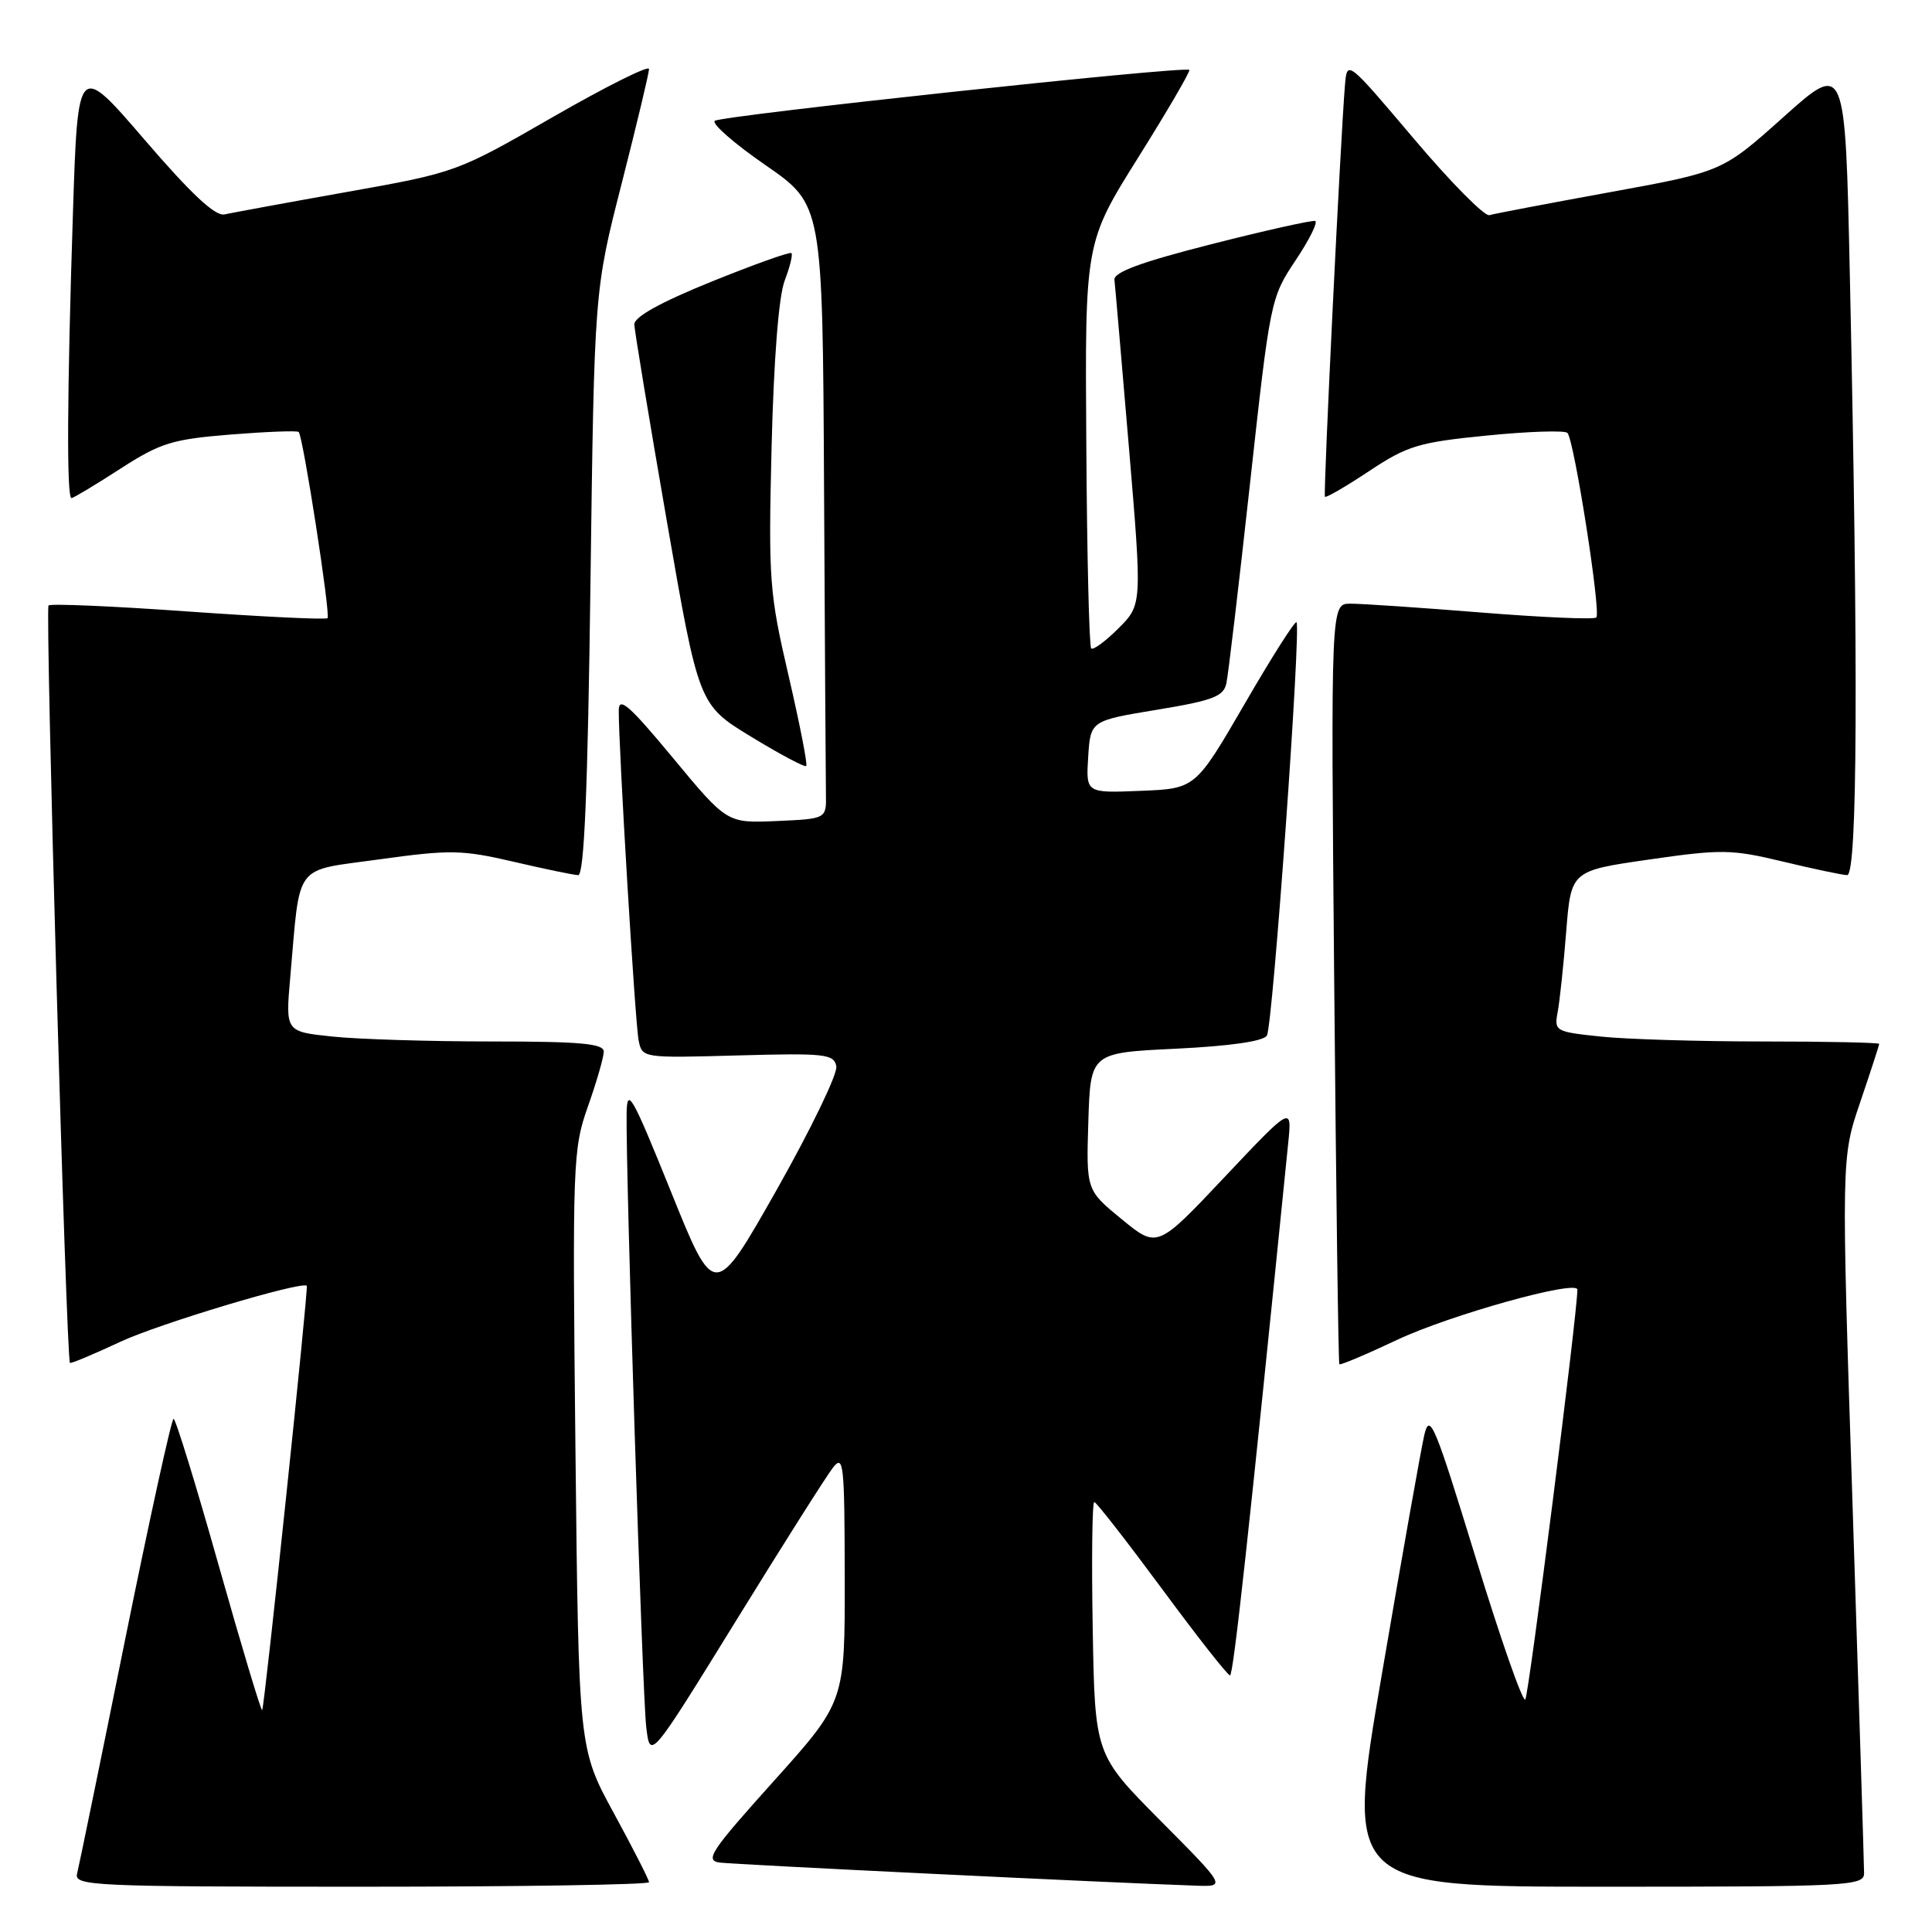 <?xml version="1.0" encoding="UTF-8" standalone="no"?>
<!DOCTYPE svg PUBLIC "-//W3C//DTD SVG 1.1//EN" "http://www.w3.org/Graphics/SVG/1.1/DTD/svg11.dtd" >
<svg xmlns="http://www.w3.org/2000/svg" xmlns:xlink="http://www.w3.org/1999/xlink" version="1.1" viewBox="0 0 256 256">
 <g >
 <path fill="currentColor"
d=" M 86.00 249.40 C 86.00 249.08 83.90 244.96 81.34 240.26 C 76.68 231.71 76.68 231.71 76.25 192.11 C 75.84 153.92 75.90 152.29 77.91 146.59 C 79.06 143.34 80.00 140.08 80.00 139.34 C 80.00 138.28 76.91 138.00 65.15 138.00 C 56.98 138.00 47.49 137.71 44.06 137.35 C 37.83 136.70 37.83 136.70 38.45 129.60 C 39.83 114.04 38.75 115.48 50.34 113.86 C 59.65 112.57 61.23 112.60 68.03 114.18 C 72.14 115.14 76.00 115.94 76.61 115.96 C 77.41 115.99 77.88 104.80 78.24 77.25 C 78.75 38.50 78.75 38.50 82.38 24.30 C 84.37 16.49 86.00 9.67 86.00 9.14 C 86.00 8.61 80.26 11.48 73.25 15.51 C 60.56 22.81 60.44 22.86 46.00 25.43 C 38.02 26.85 30.71 28.20 29.75 28.41 C 28.53 28.69 25.33 25.70 19.16 18.52 C 10.31 8.23 10.31 8.23 9.66 28.37 C 8.89 52.10 8.82 66.00 9.47 66.00 C 9.72 66.00 12.62 64.26 15.90 62.14 C 21.25 58.69 22.77 58.21 30.54 57.58 C 35.31 57.20 39.38 57.04 39.58 57.24 C 40.16 57.82 43.82 81.45 43.40 81.91 C 43.19 82.13 34.90 81.73 24.97 81.03 C 15.05 80.32 6.70 79.96 6.43 80.23 C 5.97 80.70 8.77 180.12 9.27 180.59 C 9.40 180.71 12.42 179.44 16.00 177.77 C 21.10 175.39 39.92 169.74 40.65 170.37 C 40.90 170.58 35.04 226.30 34.74 226.60 C 34.59 226.75 32.00 218.12 28.98 207.43 C 25.97 196.75 23.27 188.00 23.00 188.00 C 22.73 188.00 19.84 201.17 16.58 217.25 C 13.33 233.34 10.46 247.29 10.22 248.25 C 9.79 249.89 12.08 250.00 47.88 250.00 C 68.85 250.00 86.00 249.73 86.00 249.40 Z  M 153.77 241.25 C 145.08 232.50 145.08 232.50 144.79 215.75 C 144.63 206.54 144.72 199.01 145.00 199.03 C 145.28 199.05 149.31 204.23 153.97 210.53 C 158.62 216.84 162.68 222.00 162.98 222.00 C 163.43 222.00 165.46 203.41 170.69 151.50 C 171.20 146.50 171.20 146.50 162.27 155.96 C 153.35 165.42 153.35 165.42 148.64 161.56 C 143.93 157.70 143.93 157.70 144.21 148.60 C 144.50 139.50 144.50 139.50 155.81 138.96 C 162.98 138.61 167.40 137.98 167.87 137.22 C 168.65 135.95 172.43 83.10 171.79 82.45 C 171.58 82.25 168.48 87.12 164.91 93.29 C 158.40 104.50 158.40 104.50 151.14 104.79 C 143.89 105.09 143.89 105.09 144.19 100.29 C 144.50 95.50 144.50 95.50 153.28 94.05 C 160.70 92.83 162.13 92.29 162.50 90.55 C 162.75 89.42 164.16 77.47 165.64 64.00 C 168.30 39.81 168.37 39.44 171.67 34.50 C 173.51 31.75 174.67 29.40 174.26 29.28 C 173.84 29.16 167.65 30.54 160.50 32.36 C 151.19 34.73 147.55 36.07 147.67 37.08 C 147.76 37.86 148.62 47.86 149.59 59.31 C 151.34 80.12 151.34 80.12 148.20 83.26 C 146.48 84.98 144.85 86.18 144.59 85.92 C 144.32 85.66 144.03 73.45 143.94 58.79 C 143.76 32.14 143.76 32.14 150.83 20.85 C 154.72 14.64 157.76 9.43 157.59 9.26 C 157.05 8.71 95.52 15.32 94.71 16.01 C 94.27 16.38 97.31 19.04 101.46 21.90 C 109.00 27.12 109.00 27.12 109.19 64.56 C 109.30 85.15 109.41 103.46 109.44 105.25 C 109.50 108.50 109.50 108.50 102.92 108.79 C 96.34 109.08 96.34 109.08 89.17 100.43 C 83.39 93.46 82.00 92.24 81.99 94.14 C 81.96 99.02 84.16 135.60 84.62 137.85 C 85.09 140.20 85.13 140.20 97.78 139.85 C 109.34 139.53 110.50 139.66 110.82 141.29 C 111.01 142.27 107.45 149.63 102.92 157.65 C 94.67 172.21 94.67 172.21 88.89 157.86 C 83.76 145.15 83.09 143.96 83.03 147.50 C 82.90 155.27 85.11 224.56 85.63 228.85 C 86.15 233.19 86.15 233.19 97.47 214.85 C 103.69 204.76 109.49 195.60 110.35 194.50 C 111.78 192.66 111.91 193.84 111.93 209.00 C 111.96 225.50 111.96 225.50 102.53 236.00 C 94.17 245.30 93.35 246.53 95.37 246.80 C 97.34 247.06 147.16 249.48 158.48 249.86 C 162.46 250.00 162.46 250.00 153.77 241.25 Z  M 247.00 248.20 C 247.00 247.22 246.32 225.49 245.49 199.92 C 243.97 153.43 243.97 153.43 246.49 146.04 C 247.87 141.97 249.00 138.50 249.00 138.32 C 249.00 138.15 242.09 138.00 233.65 138.00 C 225.20 138.00 215.51 137.71 212.10 137.35 C 206.09 136.72 205.92 136.63 206.40 134.10 C 206.67 132.67 207.18 127.87 207.53 123.44 C 208.17 115.38 208.17 115.38 218.53 113.89 C 228.09 112.51 229.44 112.53 236.19 114.15 C 240.21 115.12 244.06 115.93 244.75 115.96 C 246.13 116.00 246.25 88.84 245.11 36.34 C 244.50 8.19 244.50 8.19 236.36 15.47 C 228.23 22.75 228.23 22.75 213.36 25.46 C 205.19 26.95 197.98 28.32 197.35 28.51 C 196.72 28.70 192.22 24.15 187.35 18.39 C 178.55 7.99 178.50 7.94 178.22 11.21 C 177.63 18.17 175.32 65.52 175.56 65.82 C 175.70 66.00 178.33 64.47 181.42 62.42 C 186.50 59.05 187.97 58.61 197.04 57.71 C 202.55 57.16 207.34 57.01 207.69 57.36 C 208.58 58.25 212.17 81.17 211.52 81.82 C 211.23 82.11 204.36 81.81 196.25 81.16 C 188.14 80.51 180.34 79.98 178.92 79.99 C 176.34 80.00 176.34 80.00 176.79 130.25 C 177.04 157.89 177.34 180.62 177.47 180.77 C 177.60 180.92 181.04 179.47 185.10 177.55 C 192.09 174.25 208.99 169.53 209.01 170.88 C 209.05 173.72 202.57 224.66 202.11 225.20 C 201.77 225.58 198.80 217.09 195.51 206.33 C 190.10 188.69 189.44 187.10 188.73 190.13 C 188.30 191.98 185.77 206.21 183.12 221.75 C 178.28 250.00 178.28 250.00 212.64 250.00 C 245.03 250.00 247.00 249.90 247.00 248.20 Z  M 104.49 89.53 C 101.94 78.57 101.81 76.88 102.24 59.21 C 102.53 47.61 103.18 39.25 103.97 37.20 C 104.66 35.38 105.07 33.74 104.87 33.54 C 104.66 33.34 99.89 35.05 94.25 37.33 C 87.51 40.06 84.02 42.00 84.05 42.99 C 84.08 43.82 86.01 55.50 88.34 68.94 C 92.58 93.39 92.58 93.39 99.53 97.62 C 103.35 99.95 106.64 101.70 106.83 101.50 C 107.03 101.31 105.97 95.92 104.49 89.53 Z "/>
</g>
</svg>